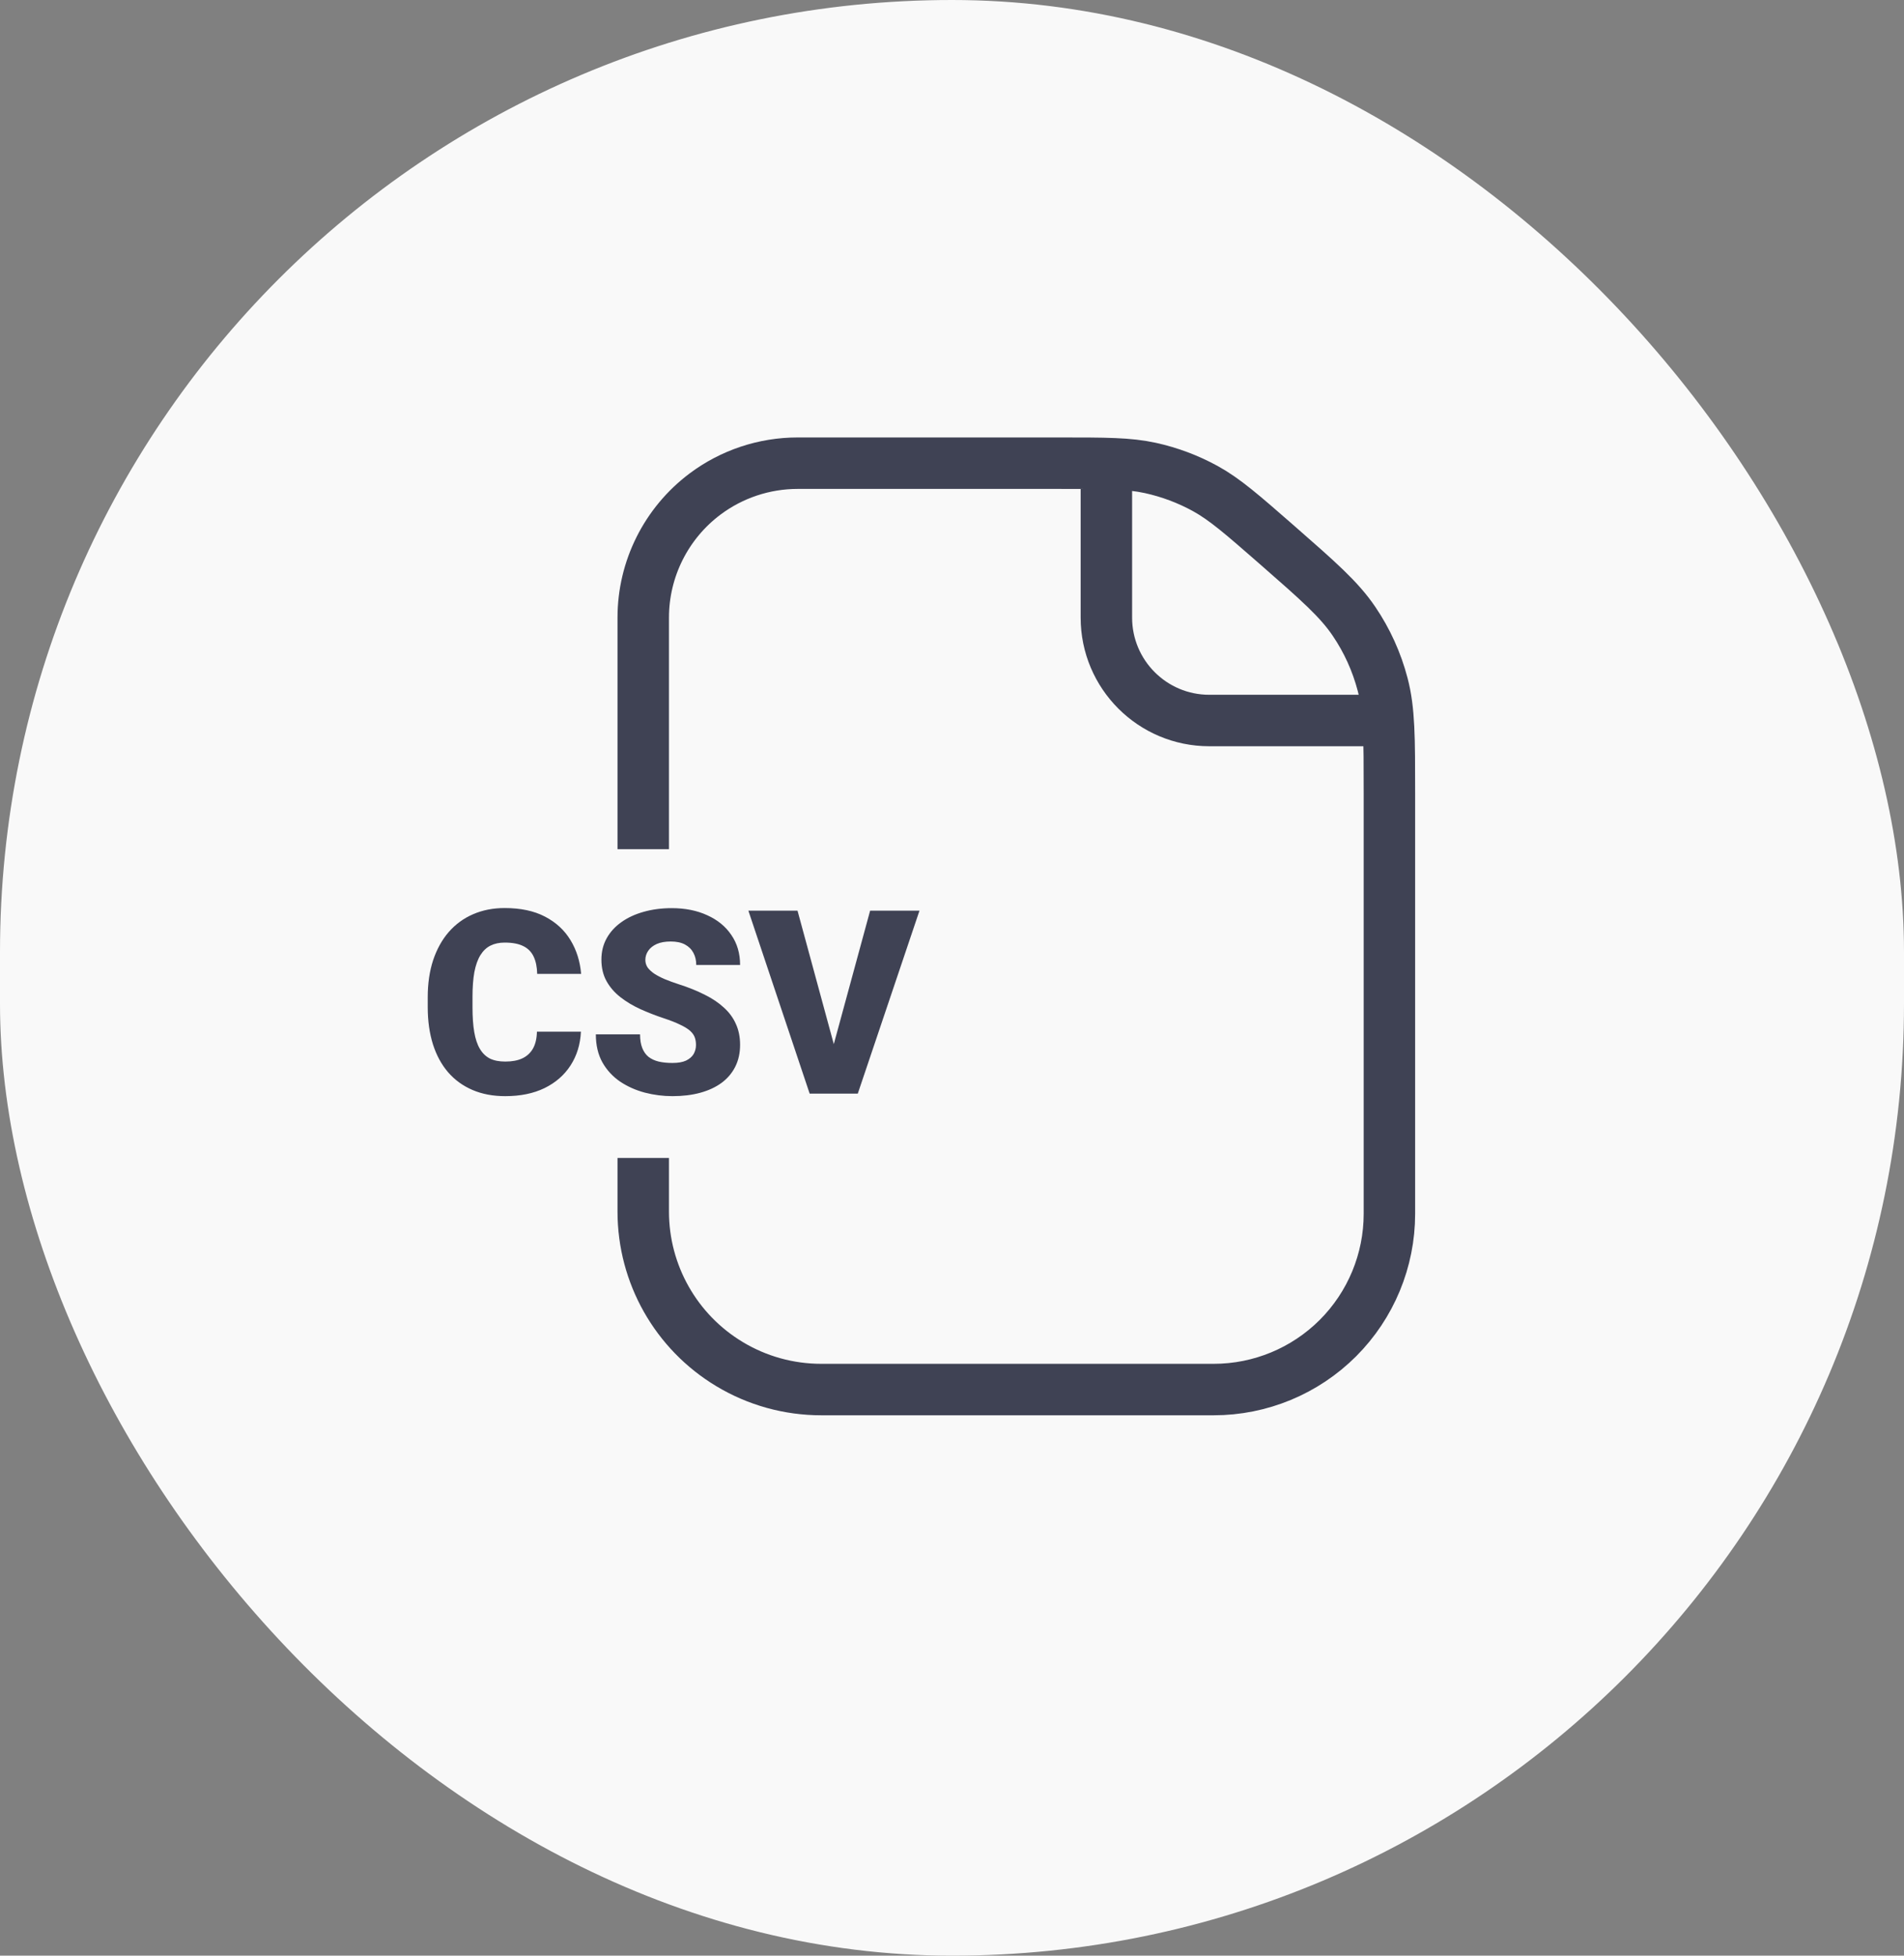 <svg width="37" height="38" viewBox="0 0 37 38" fill="none" xmlns="http://www.w3.org/2000/svg">
<rect x="0" y="0" width="37" height="38" fill="#808080" stroke="none"/>
<rect width="37" height="38" rx="18.5" fill="#F9F9F9"/>
<path d="M10.434 20.046H11.289C11.277 20.294 11.21 20.512 11.088 20.701C10.966 20.89 10.797 21.037 10.581 21.143C10.366 21.247 10.112 21.299 9.819 21.299C9.581 21.299 9.369 21.259 9.182 21.179C8.996 21.099 8.838 20.985 8.708 20.835C8.579 20.685 8.481 20.504 8.413 20.291C8.346 20.077 8.312 19.837 8.312 19.57V19.377C8.312 19.11 8.347 18.87 8.417 18.657C8.489 18.442 8.59 18.26 8.72 18.11C8.852 17.959 9.01 17.843 9.194 17.764C9.378 17.684 9.582 17.644 9.807 17.644C10.116 17.644 10.377 17.699 10.59 17.81C10.803 17.921 10.969 18.073 11.086 18.267C11.203 18.459 11.272 18.678 11.293 18.923H10.439C10.436 18.79 10.413 18.678 10.371 18.589C10.328 18.498 10.262 18.429 10.17 18.384C10.079 18.338 9.958 18.315 9.807 18.315C9.701 18.315 9.609 18.335 9.531 18.374C9.453 18.413 9.388 18.475 9.335 18.56C9.283 18.644 9.244 18.754 9.218 18.889C9.194 19.023 9.182 19.184 9.182 19.373V19.57C9.182 19.759 9.193 19.92 9.216 20.054C9.239 20.187 9.275 20.296 9.326 20.381C9.376 20.465 9.441 20.528 9.521 20.569C9.602 20.608 9.702 20.627 9.819 20.627C9.949 20.627 10.059 20.607 10.148 20.566C10.238 20.524 10.307 20.461 10.356 20.376C10.405 20.29 10.431 20.18 10.434 20.046ZM13.525 20.305C13.525 20.25 13.517 20.2 13.501 20.156C13.484 20.111 13.454 20.068 13.41 20.029C13.366 19.99 13.303 19.951 13.22 19.912C13.138 19.871 13.031 19.829 12.898 19.785C12.741 19.733 12.591 19.674 12.446 19.609C12.301 19.543 12.171 19.465 12.058 19.377C11.944 19.288 11.853 19.184 11.787 19.065C11.72 18.945 11.687 18.805 11.687 18.645C11.687 18.492 11.721 18.355 11.789 18.232C11.857 18.109 11.953 18.004 12.075 17.918C12.198 17.83 12.343 17.763 12.509 17.717C12.675 17.67 12.857 17.646 13.054 17.646C13.314 17.646 13.544 17.692 13.742 17.783C13.942 17.873 14.099 18 14.211 18.166C14.325 18.331 14.382 18.525 14.382 18.75H13.53C13.53 18.66 13.511 18.581 13.474 18.513C13.438 18.445 13.383 18.391 13.31 18.352C13.237 18.313 13.145 18.294 13.034 18.294C12.927 18.294 12.836 18.31 12.763 18.342C12.69 18.375 12.635 18.419 12.597 18.474C12.56 18.528 12.541 18.587 12.541 18.652C12.541 18.706 12.556 18.755 12.585 18.799C12.616 18.841 12.659 18.881 12.714 18.919C12.771 18.956 12.84 18.992 12.919 19.026C13.001 19.06 13.092 19.093 13.193 19.126C13.382 19.186 13.549 19.254 13.696 19.329C13.844 19.402 13.968 19.486 14.069 19.58C14.172 19.673 14.249 19.779 14.301 19.898C14.355 20.016 14.382 20.151 14.382 20.3C14.382 20.46 14.351 20.601 14.289 20.725C14.227 20.849 14.139 20.954 14.023 21.04C13.907 21.125 13.769 21.189 13.608 21.233C13.447 21.277 13.267 21.299 13.068 21.299C12.886 21.299 12.706 21.276 12.529 21.23C12.353 21.183 12.194 21.112 12.05 21.016C11.907 20.918 11.792 20.794 11.706 20.642C11.621 20.489 11.579 20.308 11.579 20.098H12.438C12.438 20.202 12.452 20.29 12.48 20.361C12.508 20.433 12.548 20.491 12.602 20.535C12.656 20.577 12.722 20.608 12.8 20.627C12.878 20.645 12.967 20.654 13.068 20.654C13.177 20.654 13.265 20.639 13.332 20.608C13.399 20.575 13.448 20.533 13.479 20.481C13.509 20.427 13.525 20.369 13.525 20.305ZM16.169 20.413L16.909 17.695H17.868L16.669 21.25H16.049L16.169 20.413ZM15.498 17.695L16.237 20.413L16.362 21.25H15.734L14.543 17.695H15.498Z" fill="#3F4254"/>
<path d="M21.5 9.5V12C21.5 13.105 22.395 14 23.5 14H27" stroke="#3F4254"/>
<path d="M12.5 16.5V12C12.5 11.056 12.945 10.167 13.7 9.6V9.6C14.219 9.211 14.851 9 15.5 9H20.593C21.485 9 21.931 9 22.356 9.093C22.729 9.175 23.089 9.31 23.424 9.494C23.804 9.704 24.14 9.998 24.812 10.585V10.585C25.619 11.291 26.022 11.644 26.311 12.071C26.566 12.446 26.754 12.862 26.869 13.301C27 13.8 27 14.335 27 15.408V23.586C27 24.491 26.64 25.36 26 26V26C25.36 26.64 24.491 27 23.586 27H15.958C15.331 27 14.716 26.83 14.179 26.507V26.507C13.137 25.882 12.5 24.757 12.5 23.542V22.5" stroke="#3F4254"/>
</svg>
